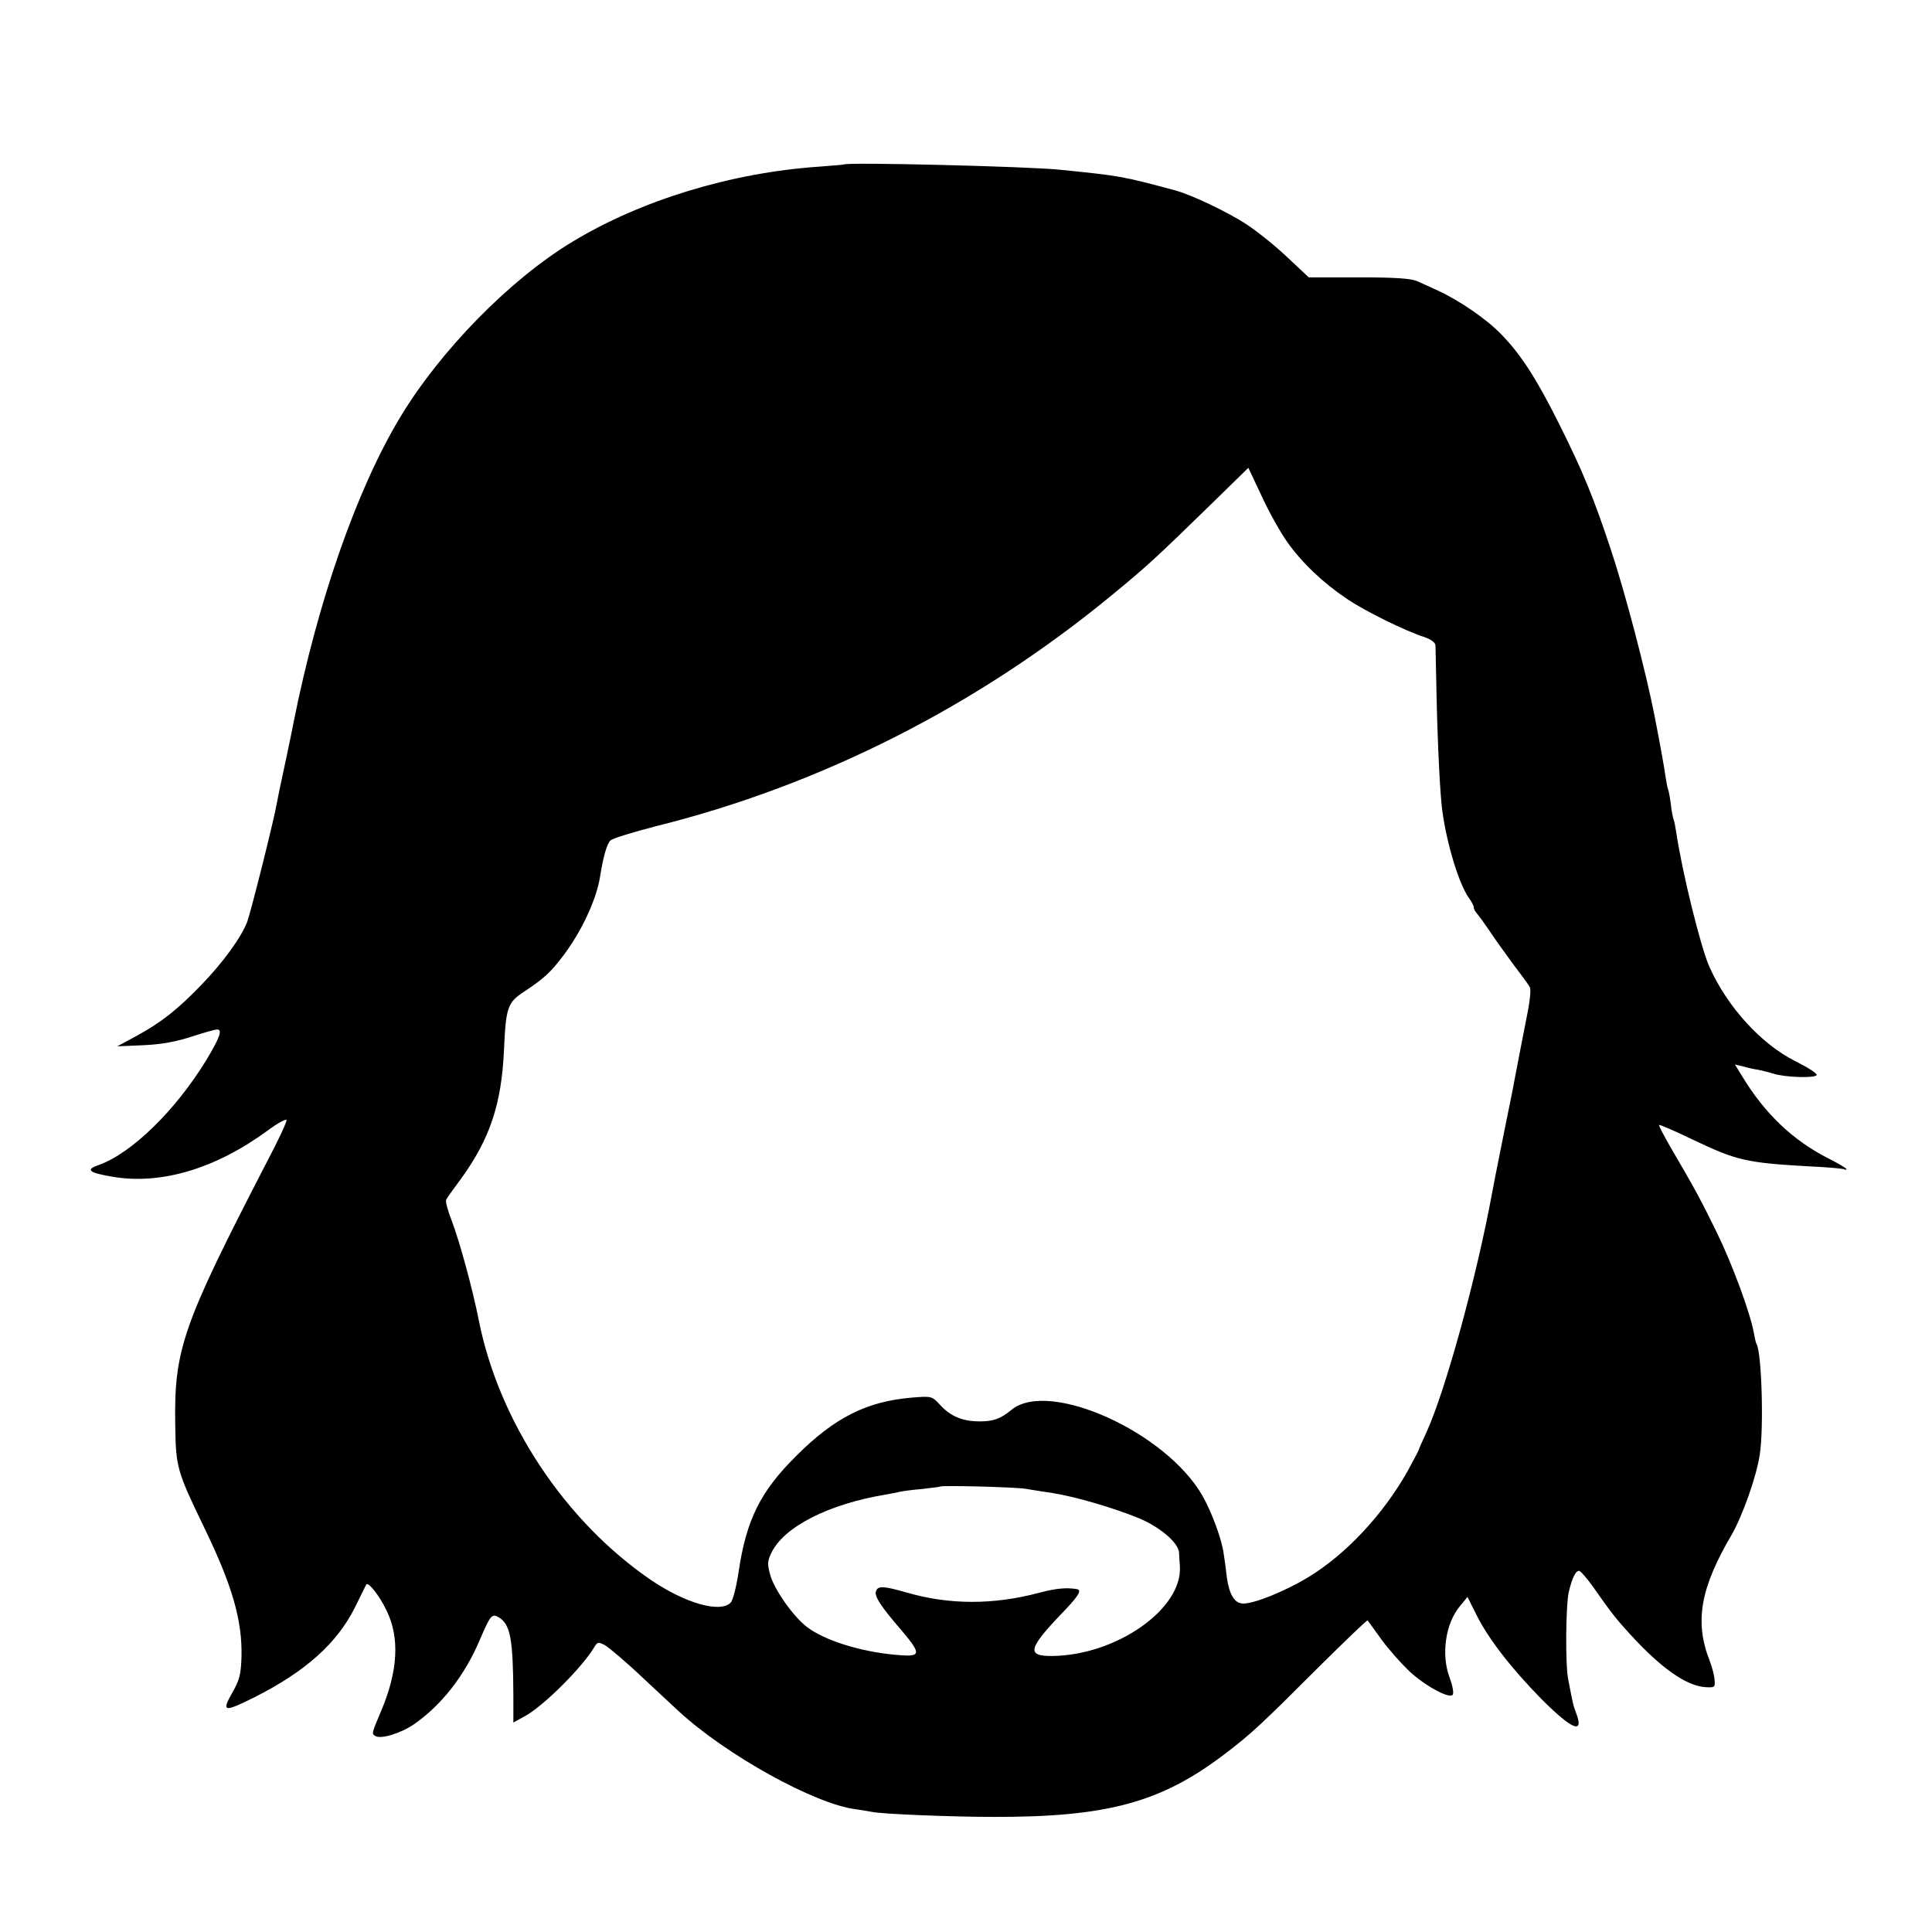 <?xml version="1.0" standalone="no"?>
<!DOCTYPE svg PUBLIC "-//W3C//DTD SVG 20010904//EN"
 "http://www.w3.org/TR/2001/REC-SVG-20010904/DTD/svg10.dtd">
<svg version="1.0" xmlns="http://www.w3.org/2000/svg"
 width="700pt" height="700pt" viewBox="0 0 700 700"
 preserveAspectRatio="xMidYMid meet">
<g transform="translate(0,700) scale(0.1,-0.1)"
fill="#000000" stroke="none">
<path d="M3057 6404 c-1 -1 -42 -4 -92 -8 -316 -22 -642 -121 -891 -272 -226
-136 -480 -395 -626 -639 -156 -260 -297 -665 -384 -1101 -5 -28 -44 -213 -50
-239 -2 -11 -7 -33 -10 -50 -10 -61 -93 -391 -108 -434 -21 -56 -88 -149 -168
-231 -86 -89 -145 -135 -231 -182 l-72 -39 95 4 c66 3 119 13 174 31 43 14 85
26 93 26 20 0 9 -30 -39 -110 -111 -182 -270 -338 -390 -381 -50 -17 -37 -28
52 -43 175 -29 372 30 560 168 35 26 66 43 68 38 2 -6 -29 -72 -69 -148 -308
-596 -339 -682 -334 -959 2 -151 6 -165 105 -370 102 -210 138 -337 135 -467
-2 -65 -7 -85 -34 -132 -39 -69 -30 -71 82 -15 184 93 298 195 363 325 21 43
40 81 41 83 7 11 47 -39 73 -93 49 -99 42 -221 -19 -365 -35 -83 -35 -82 -21
-91 20 -12 90 9 139 42 100 69 185 177 240 308 39 90 43 95 70 79 40 -26 50
-77 51 -282 l0 -98 42 23 c70 39 210 179 253 253 10 16 14 16 37 4 14 -8 77
-61 138 -119 62 -58 120 -112 129 -120 171 -158 492 -336 640 -355 20 -3 47
-7 61 -10 39 -8 292 -18 440 -18 410 -1 606 52 835 226 99 75 135 109 347 321
93 92 171 167 173 165 2 -2 24 -33 50 -69 26 -36 71 -86 99 -113 57 -54 145
-102 159 -88 5 5 1 31 -11 63 -31 84 -15 196 38 259 l27 33 32 -64 c43 -87
127 -195 236 -306 112 -112 156 -130 125 -49 -10 26 -11 31 -28 120 -11 51 -9
269 2 317 12 51 26 80 39 76 6 -3 29 -29 50 -59 64 -91 80 -112 132 -169 114
-125 207 -190 276 -193 32 -2 34 0 31 28 -1 17 -10 48 -18 69 -55 141 -33 263
80 455 40 70 90 211 102 291 15 96 7 371 -12 401 -2 3 -6 20 -9 37 -12 72 -80
255 -135 367 -57 117 -81 161 -170 313 -23 40 -41 75 -39 76 2 2 58 -22 124
-54 158 -75 191 -83 420 -96 66 -3 123 -8 128 -11 4 -2 7 -2 7 1 0 3 -28 20
-62 37 -133 67 -235 165 -318 303 l-24 39 30 -7 c16 -5 40 -10 54 -12 14 -3
39 -9 55 -14 43 -14 154 -17 157 -5 2 6 -33 28 -77 50 -124 62 -247 197 -312
343 -32 73 -98 342 -119 482 -3 19 -7 42 -10 50 -3 8 -8 33 -10 55 -3 22 -7
46 -10 54 -3 8 -7 30 -10 50 -4 31 -20 119 -40 221 -31 157 -106 444 -158 600
-62 187 -101 282 -187 454 -82 164 -138 251 -209 324 -53 55 -150 122 -230
159 -25 11 -58 27 -75 34 -22 10 -79 14 -211 14 l-182 0 -78 73 c-42 40 -108
93 -146 118 -66 44 -202 109 -263 125 -190 51 -198 52 -415 74 -117 12 -771
28 -783 19z m1607 -1368 c53 -75 130 -148 215 -205 64 -44 214 -118 284 -140
22 -8 37 -19 38 -29 0 -9 2 -93 4 -187 4 -181 13 -358 21 -415 17 -122 60
-261 95 -312 11 -14 19 -31 19 -36 0 -6 6 -17 13 -24 6 -7 25 -33 42 -58 16
-25 55 -79 85 -120 31 -41 60 -80 63 -87 4 -6 1 -45 -7 -85 -13 -66 -38 -194
-50 -258 -2 -14 -19 -95 -36 -180 -35 -174 -38 -191 -44 -223 -57 -309 -168
-712 -237 -865 -16 -34 -29 -64 -29 -66 0 -2 -19 -37 -41 -78 -89 -157 -223
-300 -358 -382 -84 -51 -195 -96 -236 -96 -32 0 -51 32 -60 95 -3 28 -8 65
-11 83 -6 52 -43 152 -77 212 -132 232 -557 423 -692 312 -39 -32 -65 -42
-115 -42 -62 0 -106 18 -144 60 -30 32 -30 32 -104 26 -163 -14 -279 -73 -417
-211 -130 -129 -181 -231 -209 -421 -8 -54 -21 -104 -29 -111 -38 -38 -164 -2
-288 82 -312 213 -551 574 -624 940 -23 117 -71 291 -99 364 -14 35 -23 69
-19 75 3 6 27 40 54 76 104 144 146 269 155 465 7 158 13 173 76 214 69 46 92
67 137 126 67 88 122 205 135 288 12 75 25 120 38 132 7 7 81 30 163 51 600
149 1169 438 1655 839 127 104 162 137 359 329 l134 131 49 -104 c26 -57 68
-131 92 -165z m-949 -3430 c22 -4 68 -11 101 -16 82 -13 221 -54 311 -91 76
-32 142 -88 145 -124 0 -11 2 -33 3 -50 10 -155 -232 -324 -466 -325 -89 0
-83 27 34 150 63 65 78 88 60 92 -37 7 -79 3 -138 -13 -166 -44 -325 -44 -480
1 -84 24 -104 25 -111 5 -7 -18 17 -55 94 -144 72 -86 70 -95 -20 -87 -128 11
-260 52 -324 101 -50 38 -118 135 -133 188 -11 39 -11 50 4 81 45 94 208 177
415 211 19 3 42 8 50 10 8 2 44 7 80 10 36 4 66 8 67 9 5 5 270 -2 308 -8z"/>
</g>
</svg>
